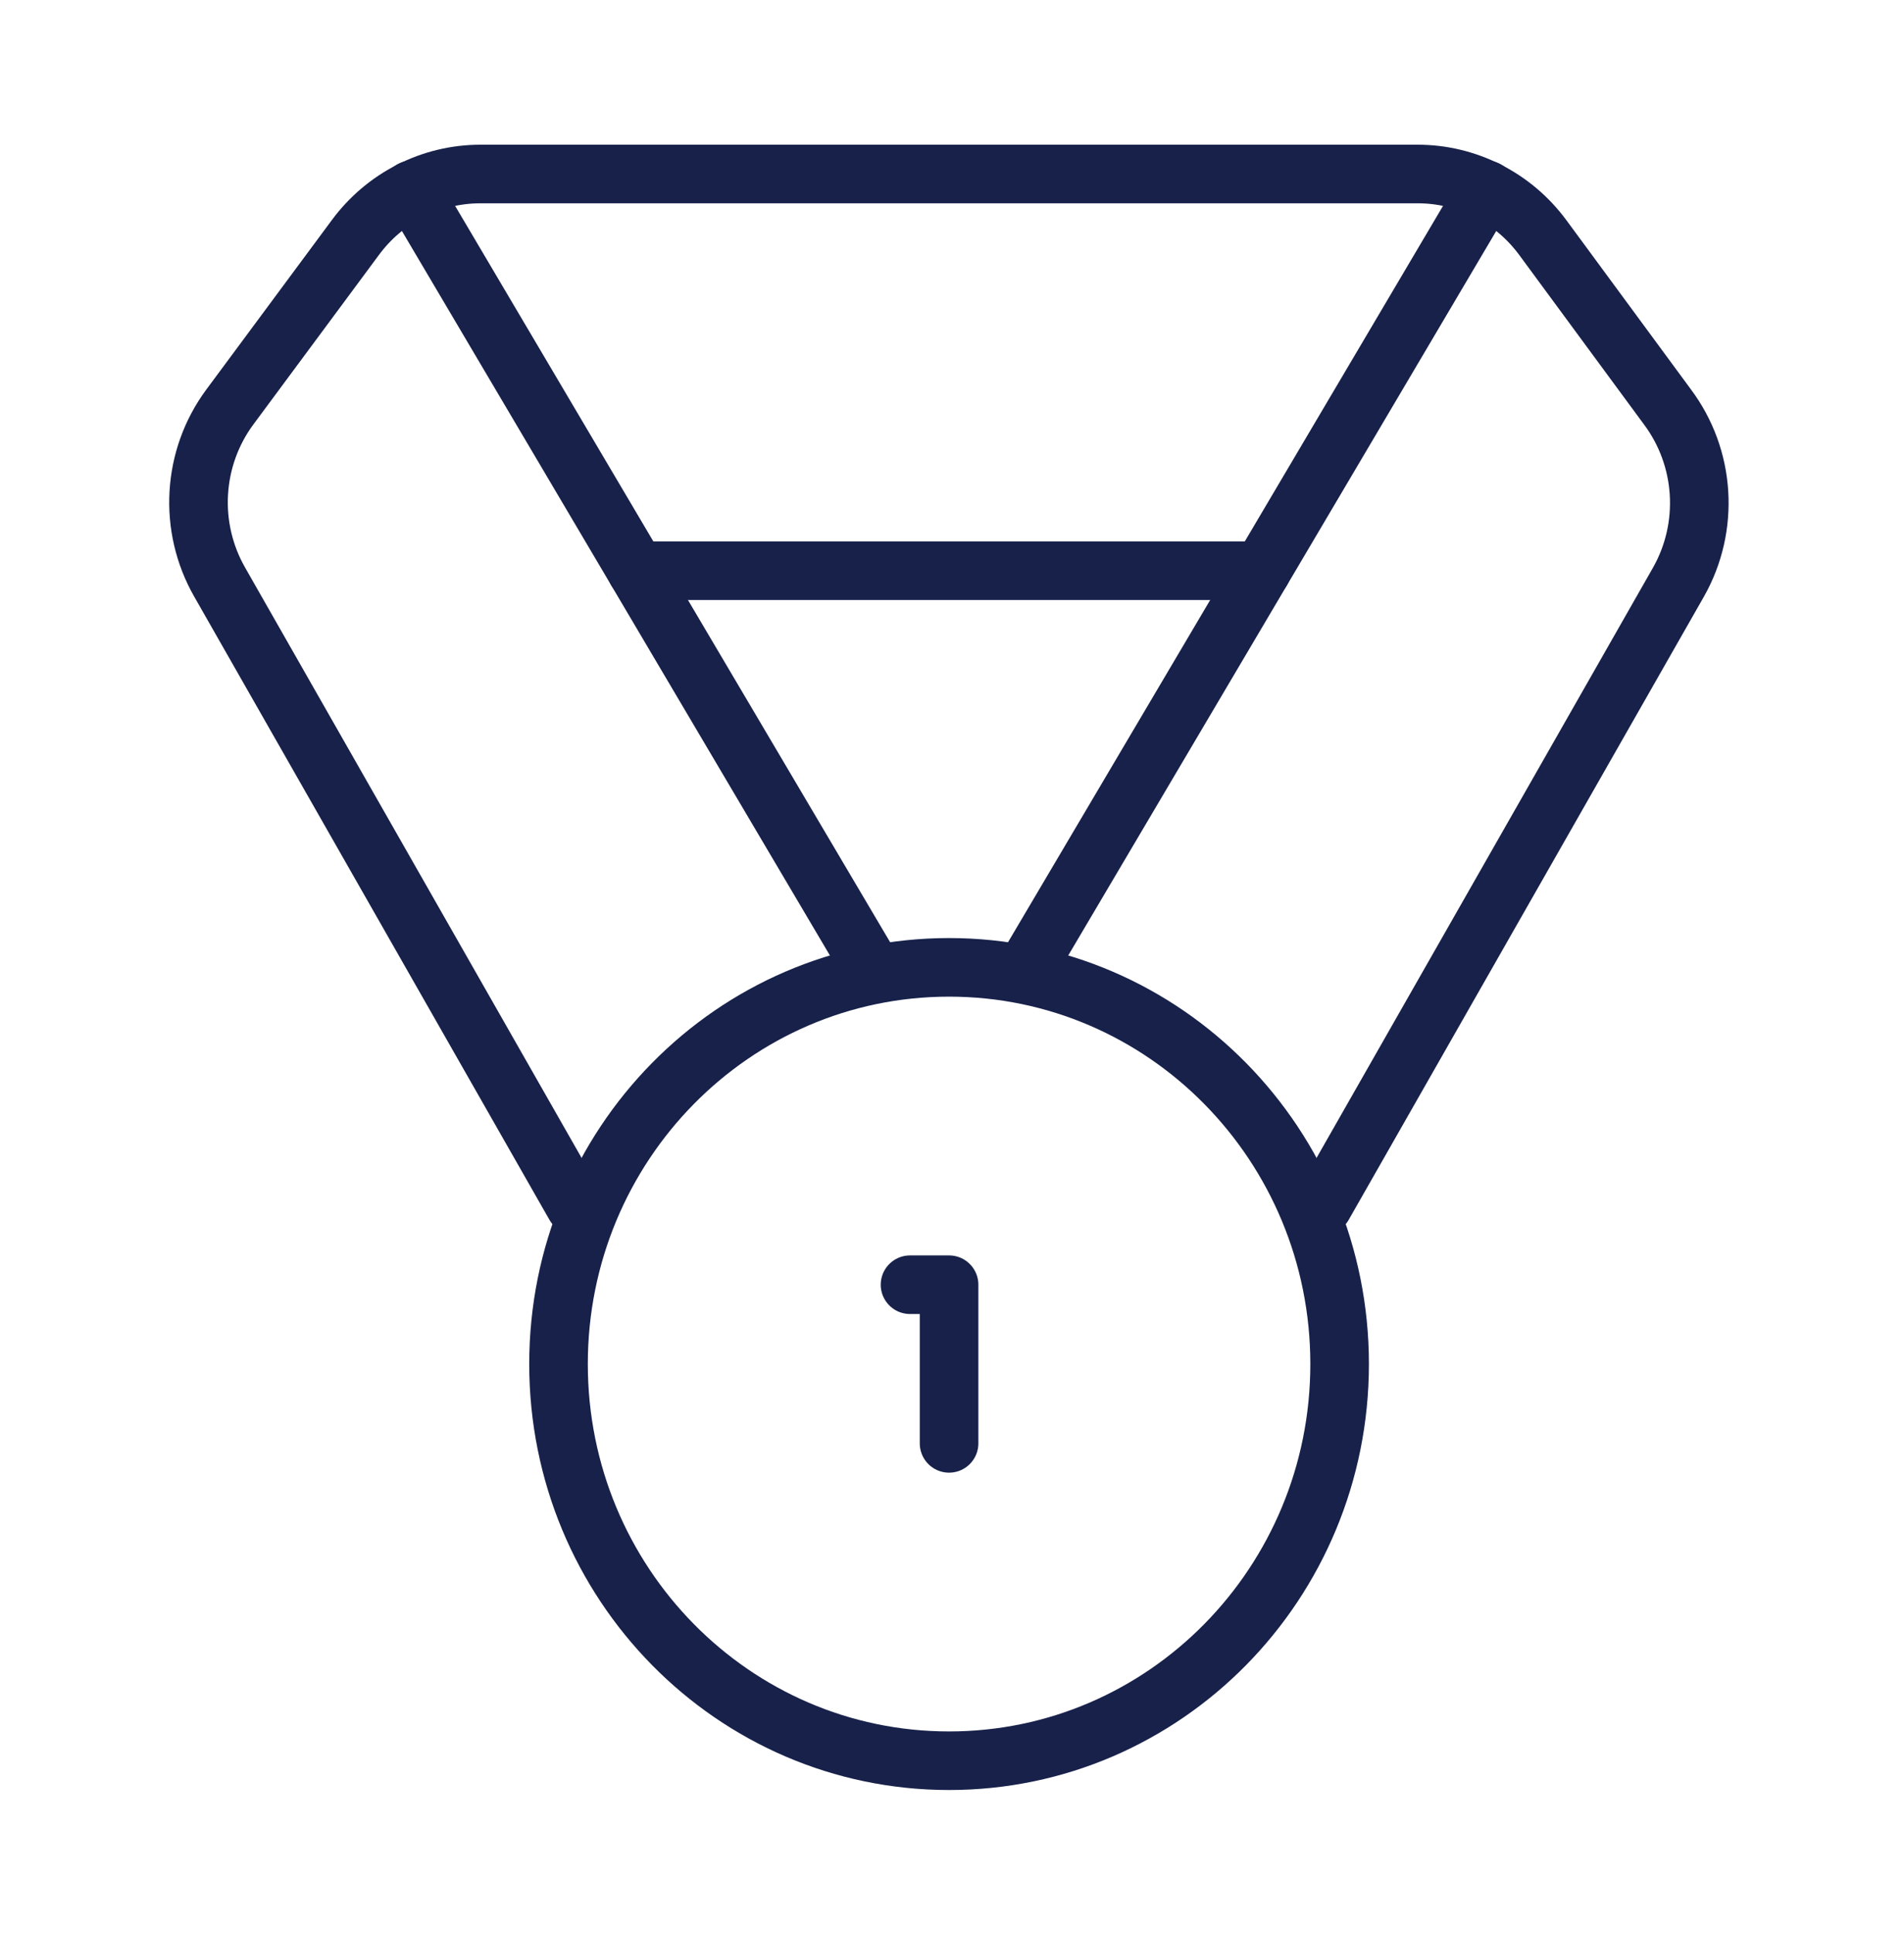 <svg width="65" height="66" viewBox="0 0 65 66" fill="none" xmlns="http://www.w3.org/2000/svg">
<path d="M19.627 41.148L7.493 19.861C6.97 18.942 6.724 17.888 6.786 16.829C6.847 15.77 7.214 14.752 7.84 13.903L12.133 8.107C12.63 7.434 13.274 6.888 14.015 6.512C14.755 6.136 15.572 5.94 16.4 5.94H48.4C49.228 5.94 50.044 6.136 50.785 6.512C51.526 6.888 52.17 7.434 52.667 8.107L56.933 13.903C57.563 14.749 57.935 15.765 58.001 16.825C58.068 17.884 57.826 18.94 57.307 19.861L45.173 41.148" stroke="#17214A" stroke-width="2" stroke-linecap="round" stroke-linejoin="round"/>
<path d="M29.733 33.023L14.053 6.482" stroke="#17214A" stroke-width="2" stroke-linecap="round" stroke-linejoin="round"/>
<path d="M35.067 33.023L50.747 6.482" stroke="#17214A" stroke-width="2" stroke-linecap="round" stroke-linejoin="round"/>
<path d="M21.733 19.482H43.066" stroke="#17214A" stroke-width="2" stroke-linecap="round" stroke-linejoin="round"/>
<path d="M32.4 60.107C39.764 60.107 45.733 54.044 45.733 46.565C45.733 39.086 39.764 33.023 32.4 33.023C25.036 33.023 19.067 39.086 19.067 46.565C19.067 54.044 25.036 60.107 32.4 60.107Z" stroke="#17214A" stroke-width="2" stroke-linecap="round" stroke-linejoin="round"/>
<path d="M32.4 49.273V43.857H31.067" stroke="#17214A" stroke-width="2" stroke-linecap="round" stroke-linejoin="round"/>
</svg>

